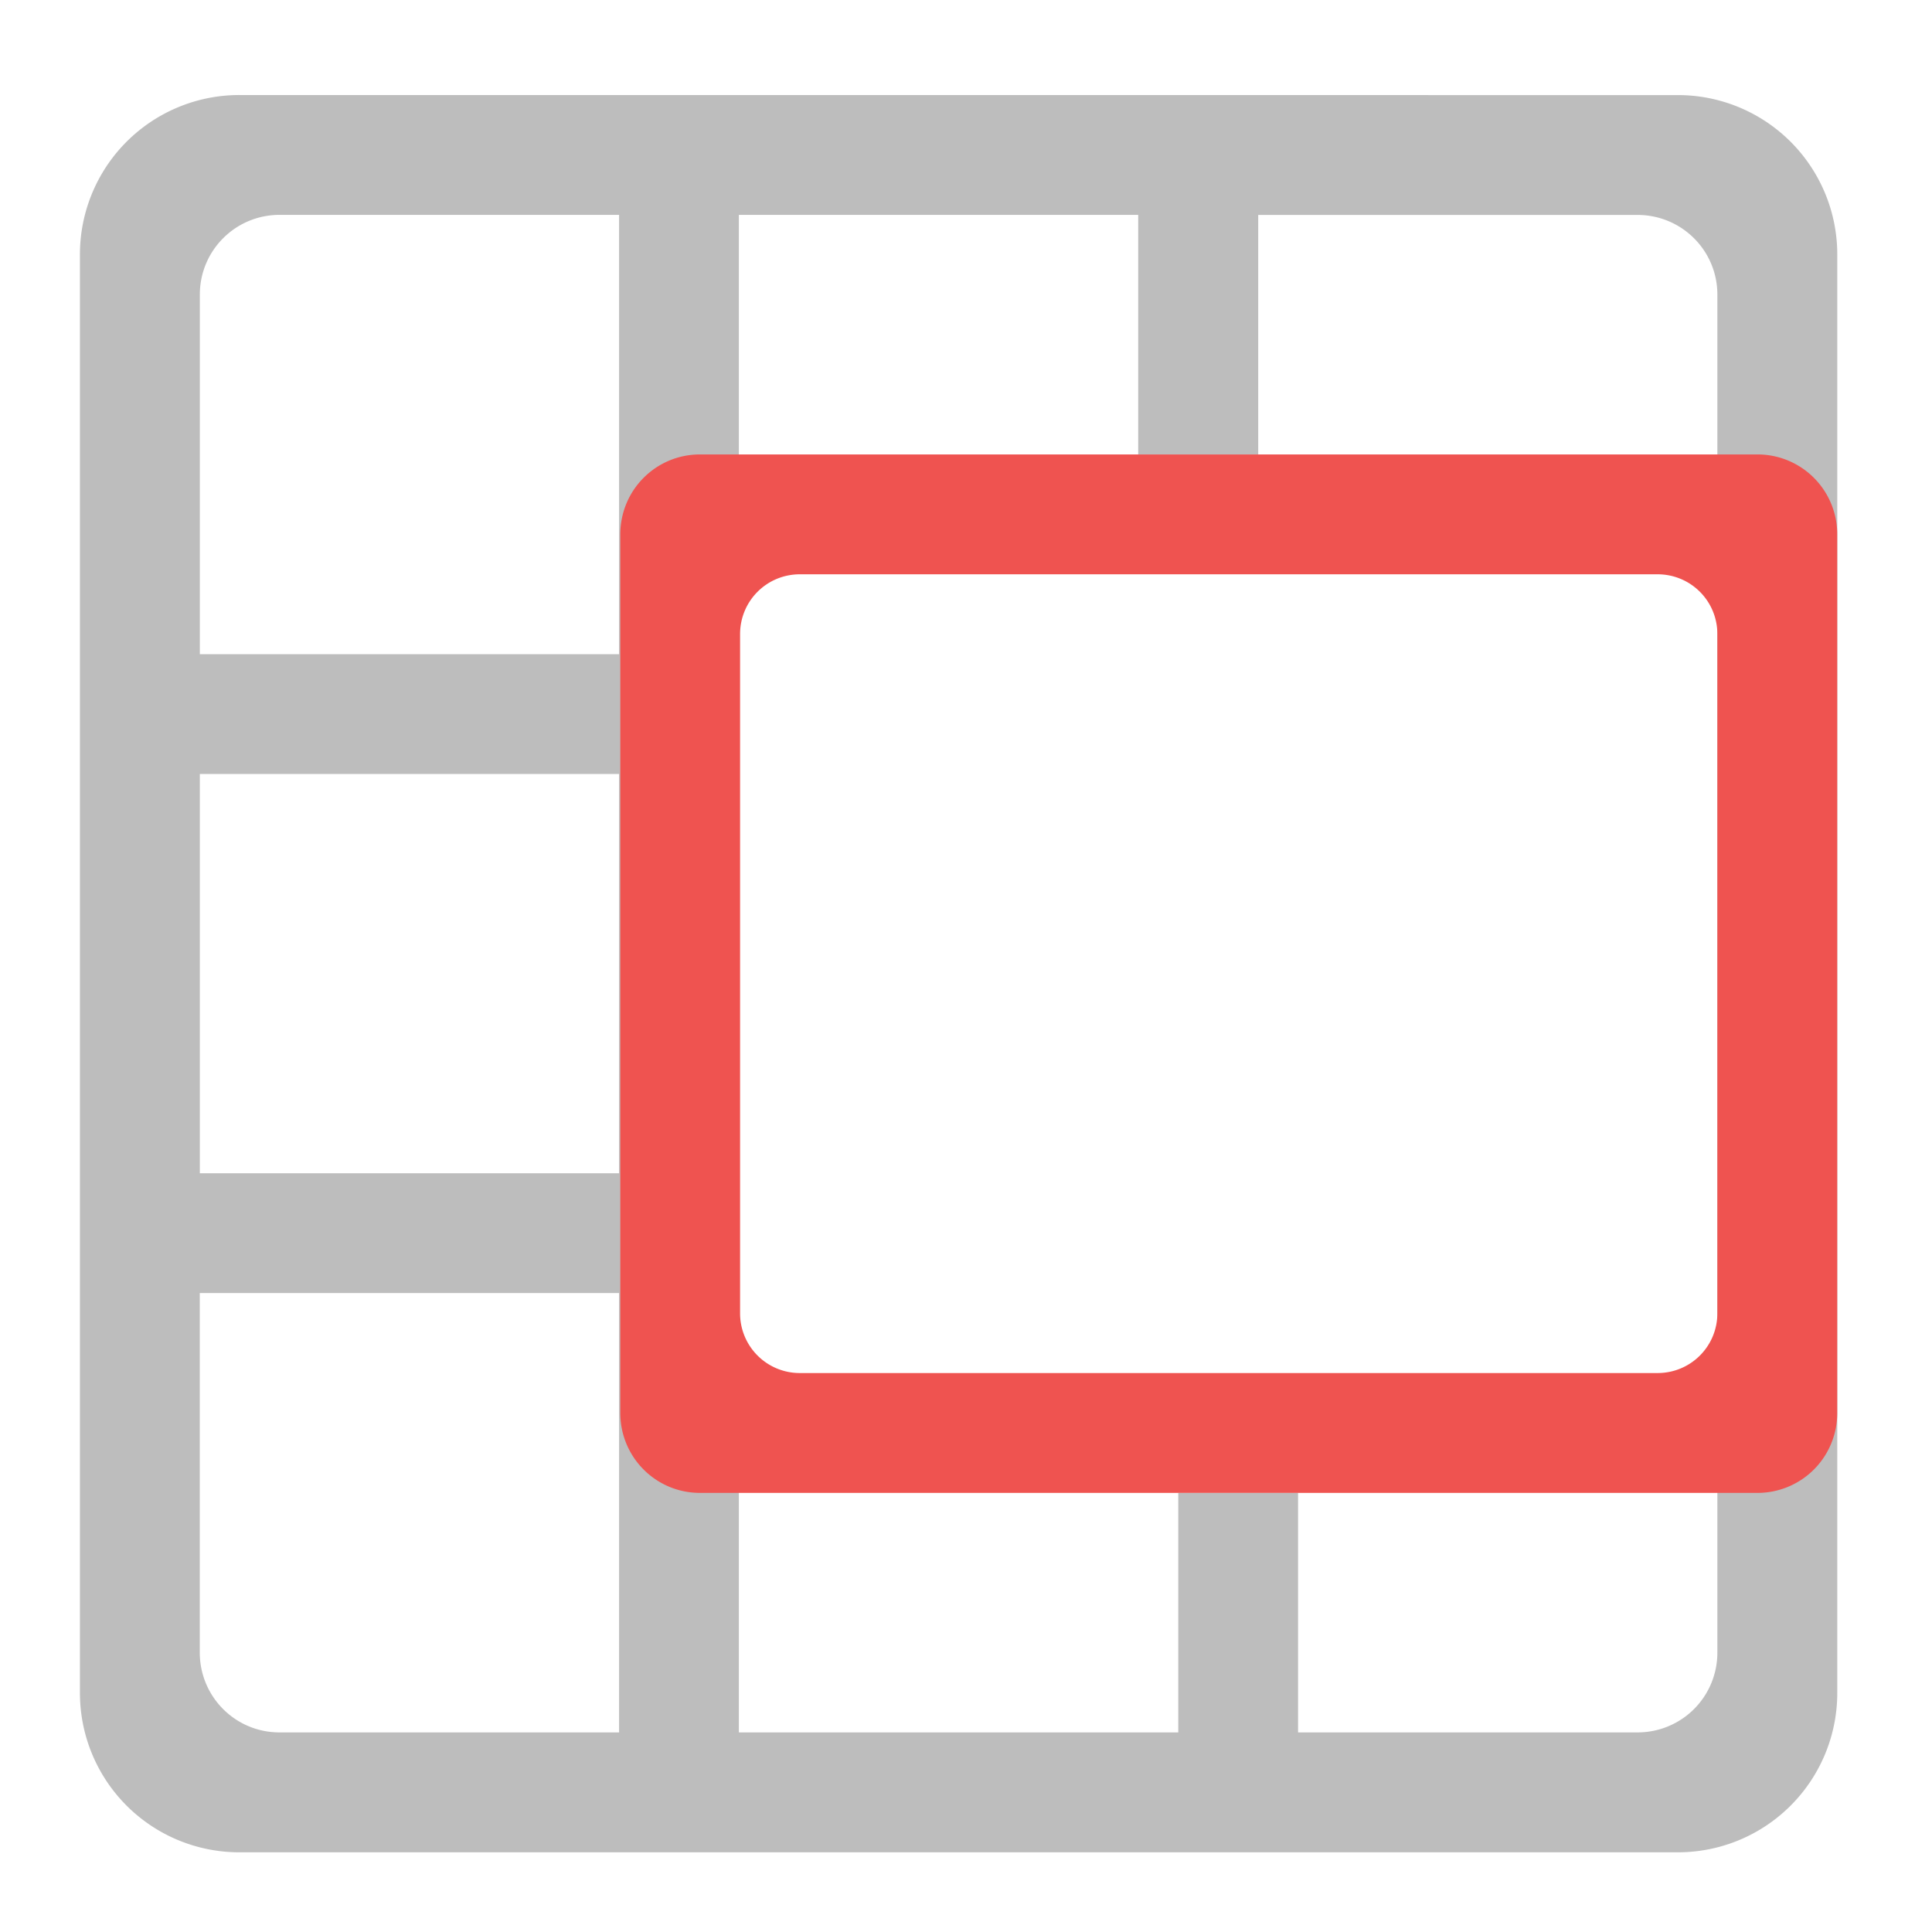 <svg xmlns="http://www.w3.org/2000/svg" width="32pt" height="32pt" viewBox="0 0 32 32"><path d="M3.969 1.574A2.639 2.639 0 0 0 1.324 4.22v23.816A2.639 2.639 0 0 0 3.97 30.68h23.816a2.639 2.639 0 0 0 2.645-2.645V4.22a2.639 2.639 0 0 0-2.645-2.645zm.66 1.985h5.625v12.566h1.984V3.559h6.614v3.968h1.988V3.56h6.281c.734 0 1.324.59 1.324 1.32V27.37a1.32 1.32 0 0 1-1.324 1.324H21.5v-3.968h-1.984v3.968h-7.278v-12.57h-1.984v12.57H4.629c-.73 0-1.32-.59-1.32-1.324v-5.953h8.597v-1.984H3.31V12.82h8.597v-1.984H3.31V4.879c0-.73.59-1.32 1.32-1.32zm0 0" fill="#bdbdbd"/><path d="M11.594 7.527c-.73 0-1.32.59-1.32 1.325v14.55c0 .735.59 1.325 1.32 1.325h17.511a1.32 1.32 0 0 0 1.325-1.325V8.852a1.32 1.32 0 0 0-1.325-1.325zm1.656 1.985h14.203c.55 0 .992.441.992.992V21.75c0 .55-.441.992-.992.992H13.25a.989.989 0 0 1-.992-.992V10.504c0-.55.441-.992.992-.992zm0 0" fill-rule="evenodd" fill="#ef5350"/></svg>